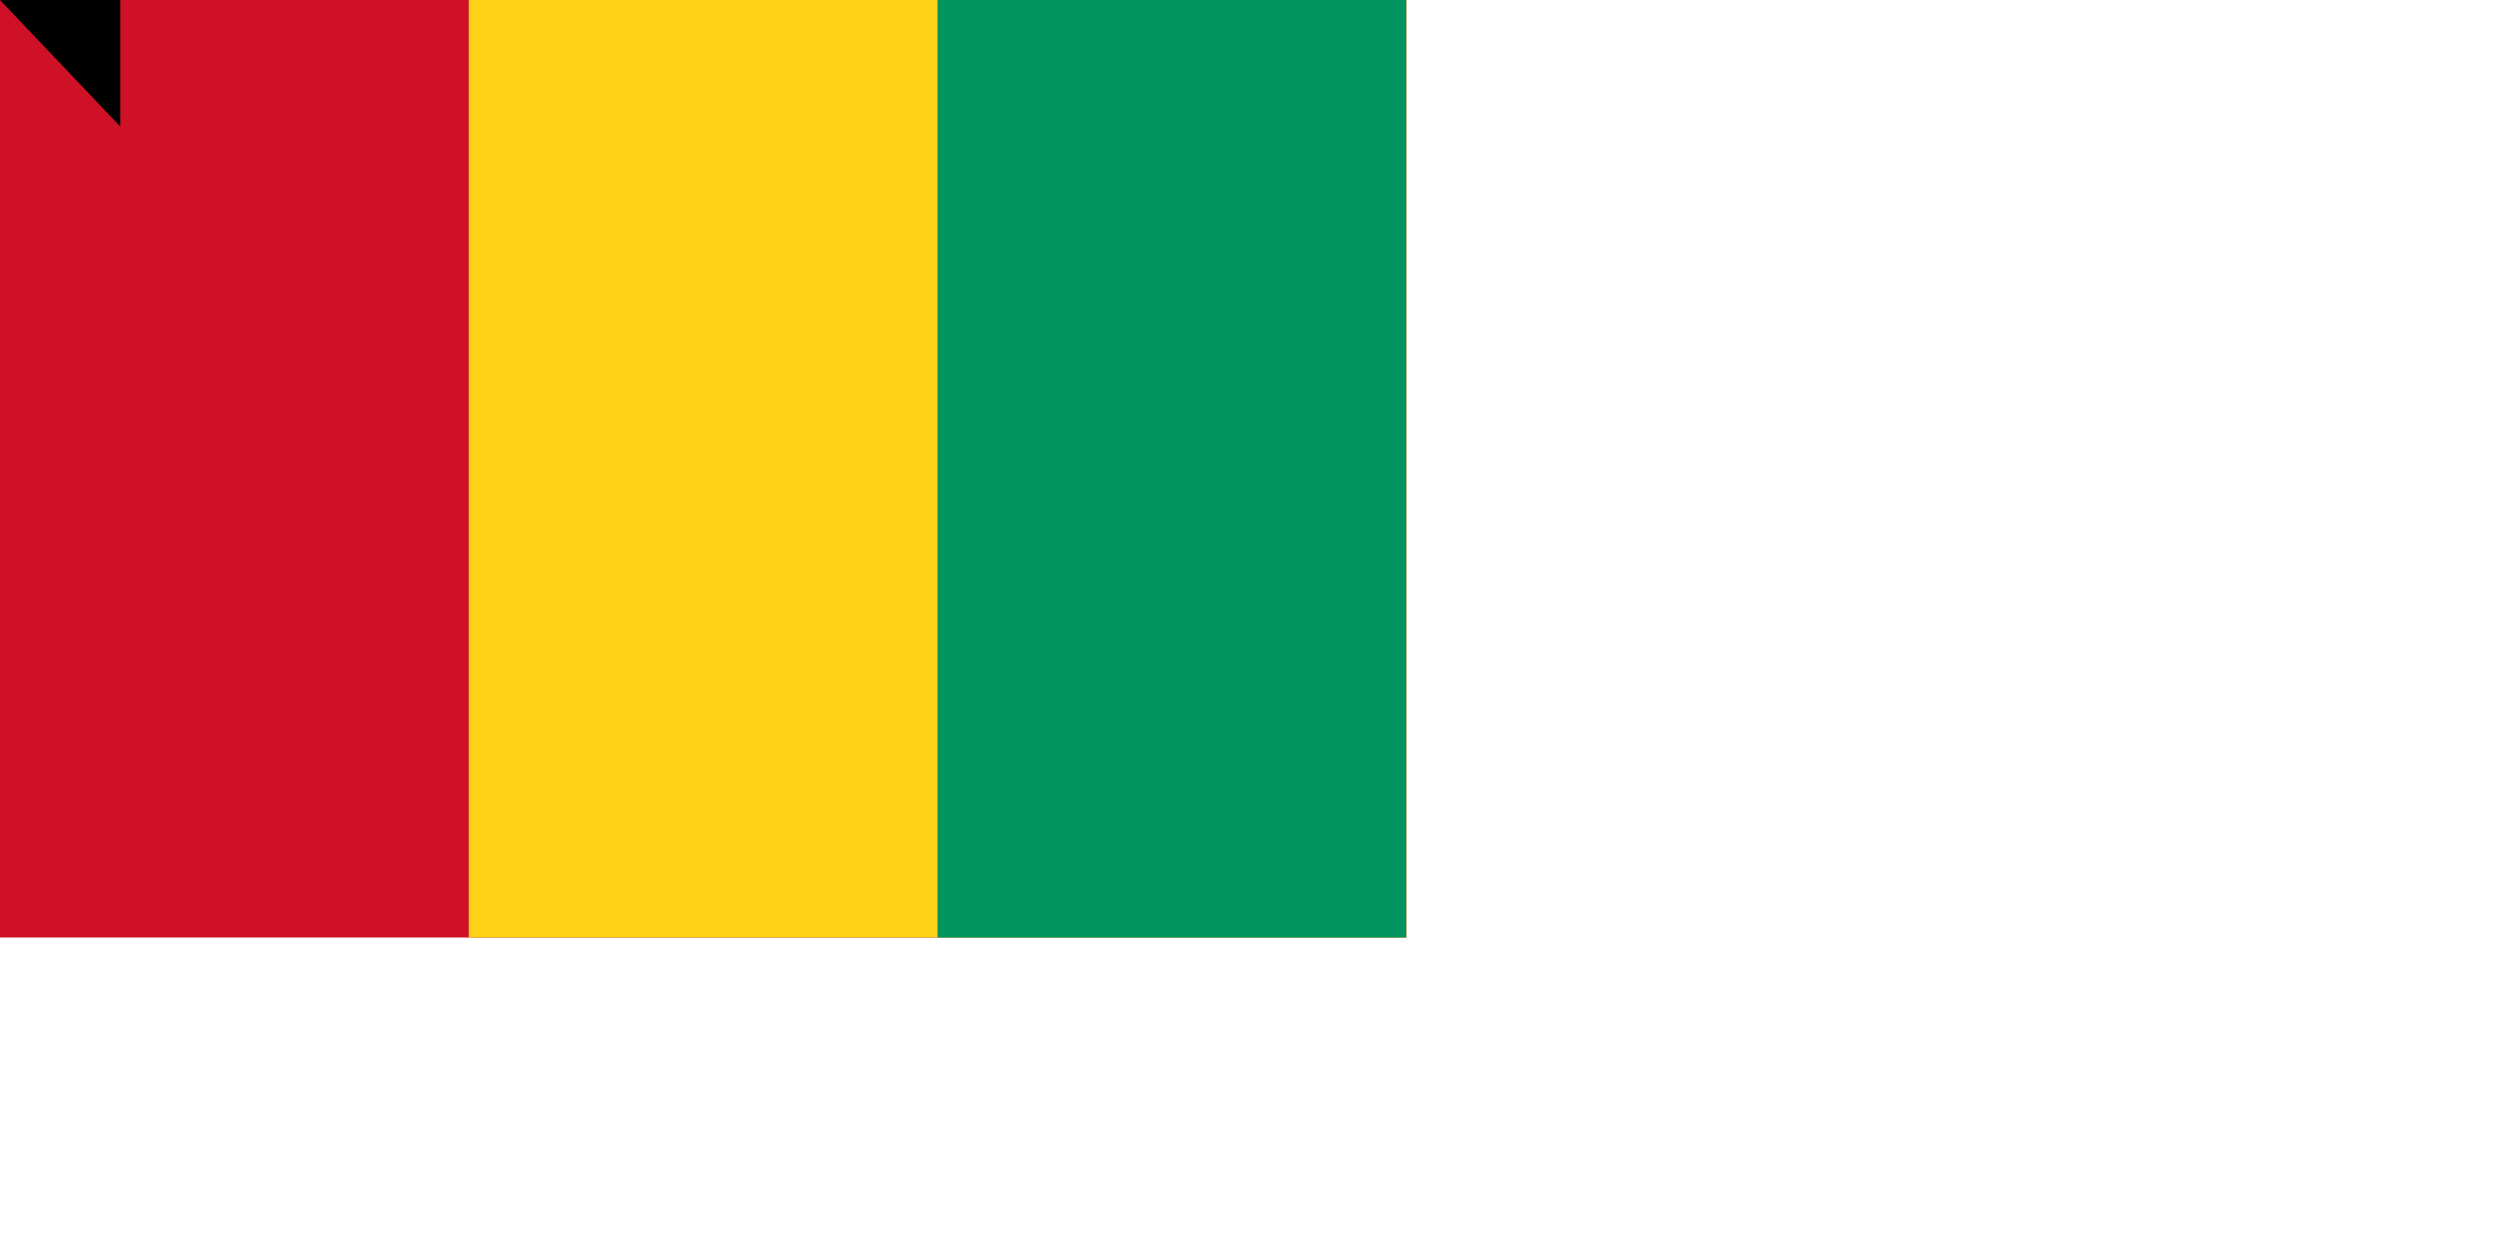 <svg xmlns="http://www.w3.org/2000/svg" width="1600" height="800"><path fill="#ce1126" d="M0 0h900v600H0z"/><path fill="#fcd116" d="M300 0h600v600H300z"/><path fill="#009460" d="M600 0h300v600H600z"/><path id="path-b7326" d="m m0 77 m0 81 m0 65 m0 65 m0 65 m0 65 m0 65 m0 65 m0 65 m0 65 m0 65 m0 65 m0 65 m0 65 m0 65 m0 65 m0 65 m0 65 m0 65 m0 65 m0 78 m0 74 m0 104 m0 98 m0 121 m0 112 m0 114 m0 101 m0 80 m0 99 m0 80 m0 97 m0 52 m0 104 m0 101 m0 66 m0 119 m0 100 m0 51 m0 117 m0 101 m0 51 m0 115 m0 70 m0 56 m0 90 m0 97 m0 120 m0 104 m0 89 m0 122 m0 50 m0 121 m0 56 m0 99 m0 67 m0 108 m0 70 m0 49 m0 117 m0 83 m0 111 m0 117 m0 119 m0 108 m0 111 m0 72 m0 52 m0 52 m0 82 m0 118 m0 112 m0 113 m0 82 m0 49 m0 87 m0 49 m0 113 m0 54 m0 82 m0 51 m0 47 m0 72 m0 56 m0 67 m0 65 m0 61 m0 61"/>
</svg>